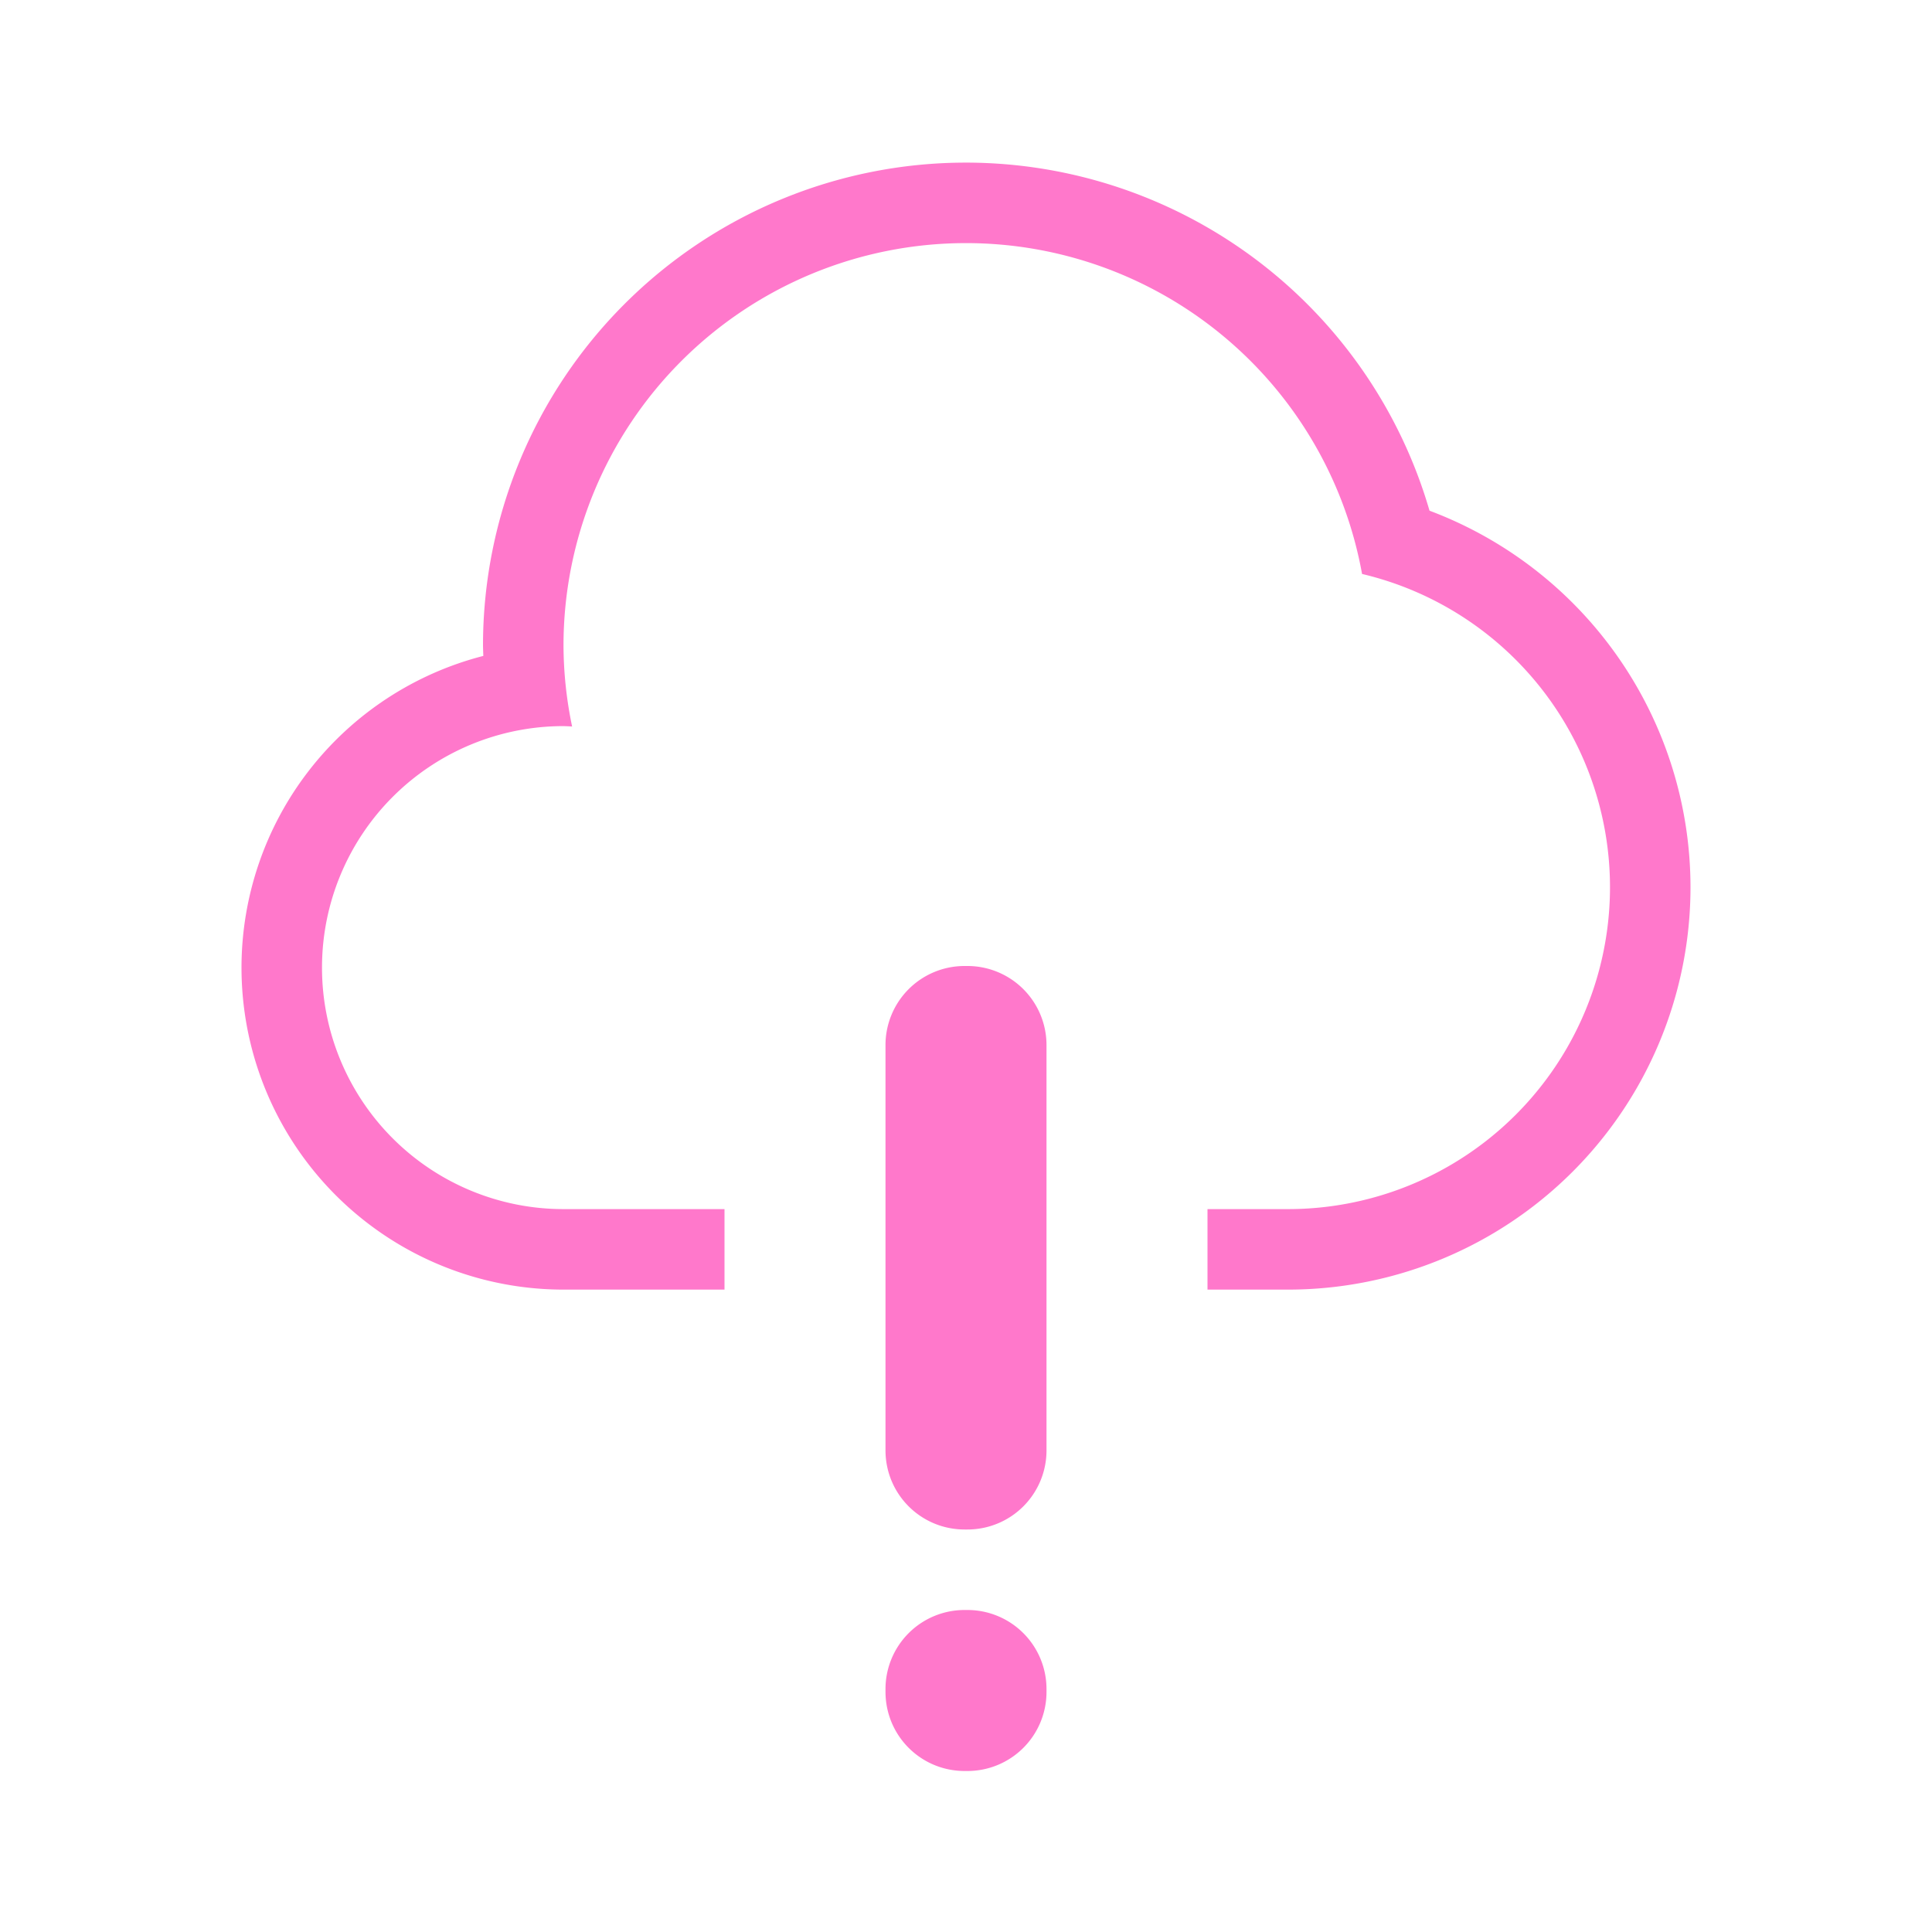 <?xml version="1.0" encoding="UTF-8" standalone="no"?>
<svg
   xmlns:dc="http://purl.org/dc/elements/1.1/"
   xmlns:cc="http://creativecommons.org/ns#"
   xmlns:rdf="http://www.w3.org/1999/02/22-rdf-syntax-ns#"
   xmlns:svg="http://www.w3.org/2000/svg"
   xmlns="http://www.w3.org/2000/svg"
   xmlns:sodipodi="http://sodipodi.sourceforge.net/DTD/sodipodi-0.dtd"
   xmlns:inkscape="http://www.inkscape.org/namespaces/inkscape"
   width="24"
   height="24"
   version="1.1"
   id="svg4"
   sodipodi:docname="weather-severe-alert.svg"
   inkscape:version="0.92.4 (5da689c313, 2019-01-14)">
  <defs
     id="defs8" />
  <sodipodi:namedview
     pagecolor="#ffffff"
     bordercolor="#666666"
     borderopacity="1"
     objecttolerance="10"
     gridtolerance="10"
     guidetolerance="10"
     inkscape:pageopacity="0"
     inkscape:pageshadow="2"
     inkscape:window-width="1087"
     inkscape:window-height="480"
     id="namedview6"
     showgrid="false"
     inkscape:zoom="9.8333333"
     inkscape:cx="1.0677966"
     inkscape:cy="12"
     inkscape:window-x="0"
     inkscape:window-y="25"
     inkscape:window-maximized="0"
     inkscape:current-layer="svg4" />
  <path
     d="M 12,2.02 A 6,6 0 0 0 6,8.02 6,6 0 0 0 6.004,8.148 4,4 0 0 0 3,12.02 a 4,4 0 0 0 4,4 h 2 v -1 H 7 a 3,3 0 0 1 -3,-3 3,3 0 0 1 3,-3 A 3,3 0 0 1 7.107,9.025 5,5 0 0 1 7,8.02 a 5,5 0 0 1 5,-5 5,5 0 0 1 4.92,4.11 4,4 0 0 1 3.08,3.89 4,4 0 0 1 -4,4 h -1 v 1 h 1 a 5,5 0 0 0 5,-5 A 5,5 0 0 0 17.758,6.344 6,6 0 0 0 12,2.02 Z M 11.984,12 A 0.982,0.982 0 0 0 11,12.984 v 5.032 C 11,18.561 11.439,19 11.984,19 h 0.032 A 0.982,0.982 0 0 0 13,18.016 V 12.984 A 0.982,0.982 0 0 0 12.016,12 Z m 0,8 A 0.982,0.982 0 0 0 11,20.984 v 0.032 C 11,21.561 11.439,22 11.984,22 h 0.032 A 0.982,0.982 0 0 0 13,21.016 V 20.984 A 0.982,0.982 0 0 0 12.016,20 Z"
     id="path2"
     inkscape:connector-curvature="0"
     style="fill:#ff78cb" />
</svg>

